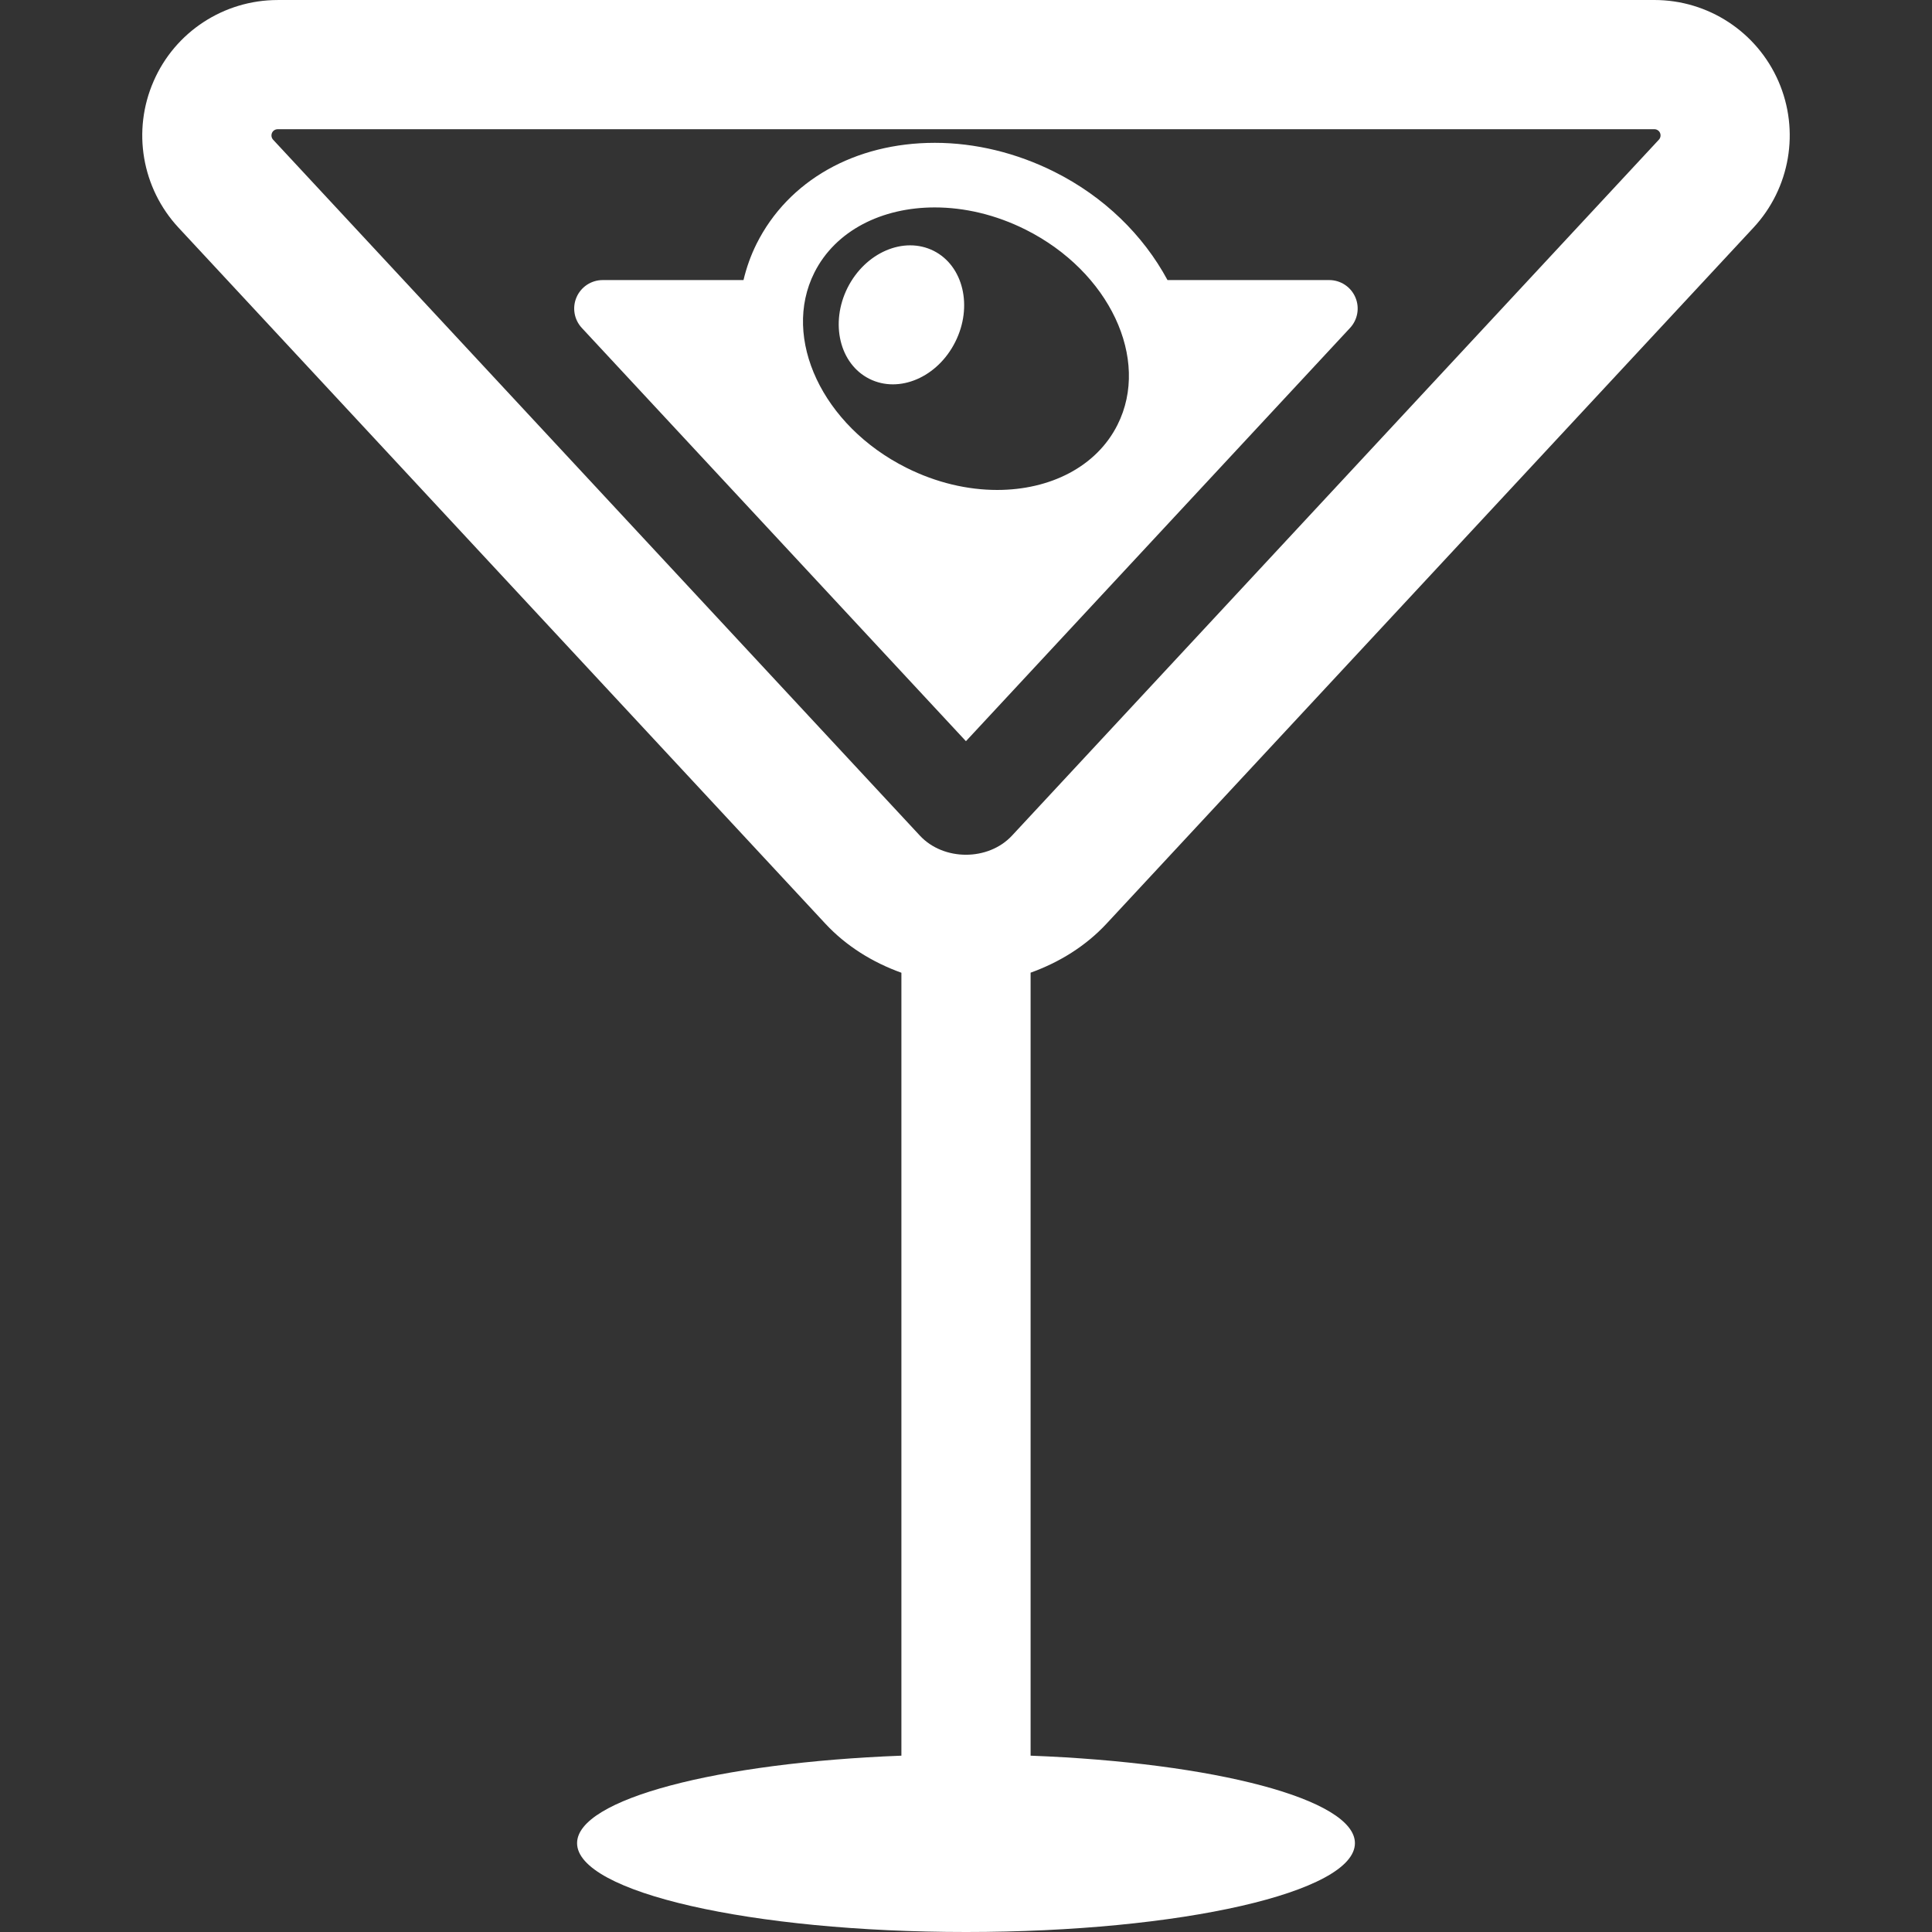 <?xml version="1.0" encoding="iso-8859-1"?>
<!-- Generator: Adobe Illustrator 18.0.0, SVG Export Plug-In . SVG Version: 6.00 Build 0)  -->
<!DOCTYPE svg PUBLIC "-//W3C//DTD SVG 1.1//EN" "http://www.w3.org/Graphics/SVG/1.1/DTD/svg11.dtd">
<svg version="1.1" id="Capa_1" xmlns="http://www.w3.org/2000/svg" xmlns:xlink="http://www.w3.org/1999/xlink" x="0px" y="0px"
	 viewBox="0 0 471.73 471.73" style="enable-background:new 0 0 471.73 471.73;" xml:space="preserve">
<rect x="0" y="0" width="471.73" height="471.73" fill="#333333" stroke="none"/>
<g>
	<path fill="#ffffff" d="M270.2,225.505l157.946-169.93c8.948-9.628,11.353-23.644,6.1-35.713C428.993,7.794,417.103,0,403.933,0L67.799,0.006
		c-13.171,0-25.077,7.803-30.299,19.841c-5.269,12.052-2.882,26.078,6.084,35.735L201.5,225.505
		c5.145,5.538,11.599,9.489,18.591,12.008v191.163c-44.931,1.718-79.188,10.62-79.188,21.365c0,11.977,42.513,21.689,94.977,21.689
		c52.434,0,94.947-9.712,94.947-21.689c0-10.745-34.272-19.647-79.189-21.365v-191.18
		C258.615,234.987,265.069,231.036,270.2,225.505z M247.094,204.034c-5.79,6.222-16.698,6.222-22.487,0L66.689,34.118
		c-0.414-0.455-0.523-1.093-0.276-1.67c0.23-0.54,0.786-0.895,1.387-0.895l336.134-0.006c0.601,0,1.154,0.361,1.386,0.893
		c0.245,0.569,0.139,1.216-0.278,1.664L247.094,204.034z"/>
	<path fill="#ffffff" d="M324.542,68.383h-39.478c-5.93-10.998-15.496-20.355-27.557-26.401c-9.258-4.651-19.377-7.109-29.252-7.109
		c-19.516,0-35.781,9.212-43.514,24.63c-1.433,2.866-2.48,5.845-3.204,8.88h-34.38c-2.773,0-5.27,1.641-6.378,4.175
		c-1.108,2.533-0.601,5.483,1.279,7.508l93.792,100.908l93.79-100.908c1.88-2.025,2.388-4.975,1.278-7.508
		C329.811,70.023,327.315,68.383,324.542,68.383z M198.835,66.574c5.176-10.306,16.527-15.928,29.404-15.928
		c7.211,0,14.865,1.756,22.198,5.429c20.44,10.259,30.483,31.586,22.426,47.637c-5.159,10.296-16.511,15.918-29.39,15.918
		c-7.192,0-14.863-1.755-22.196-5.437C200.837,103.942,190.794,82.615,198.835,66.574z"/>
	<path fill="#ffffff" d="M233.246,83.478c4.344-8.641,1.956-18.592-5.282-22.234c-7.287-3.644-16.684,0.4-21.027,9.033
		c-4.313,8.634-1.939,18.584,5.346,22.228C219.552,96.148,228.934,92.112,233.246,83.478z"/>
</g>
<g>
</g>
<g>
</g>
<g>
</g>
<g>
</g>
<g>
</g>
<g>
</g>
<g>
</g>
<g>
</g>
<g>
</g>
<g>
</g>
<g>
</g>
<g>
</g>
<g>
</g>
<g>
</g>
<g>
</g>
</svg>
